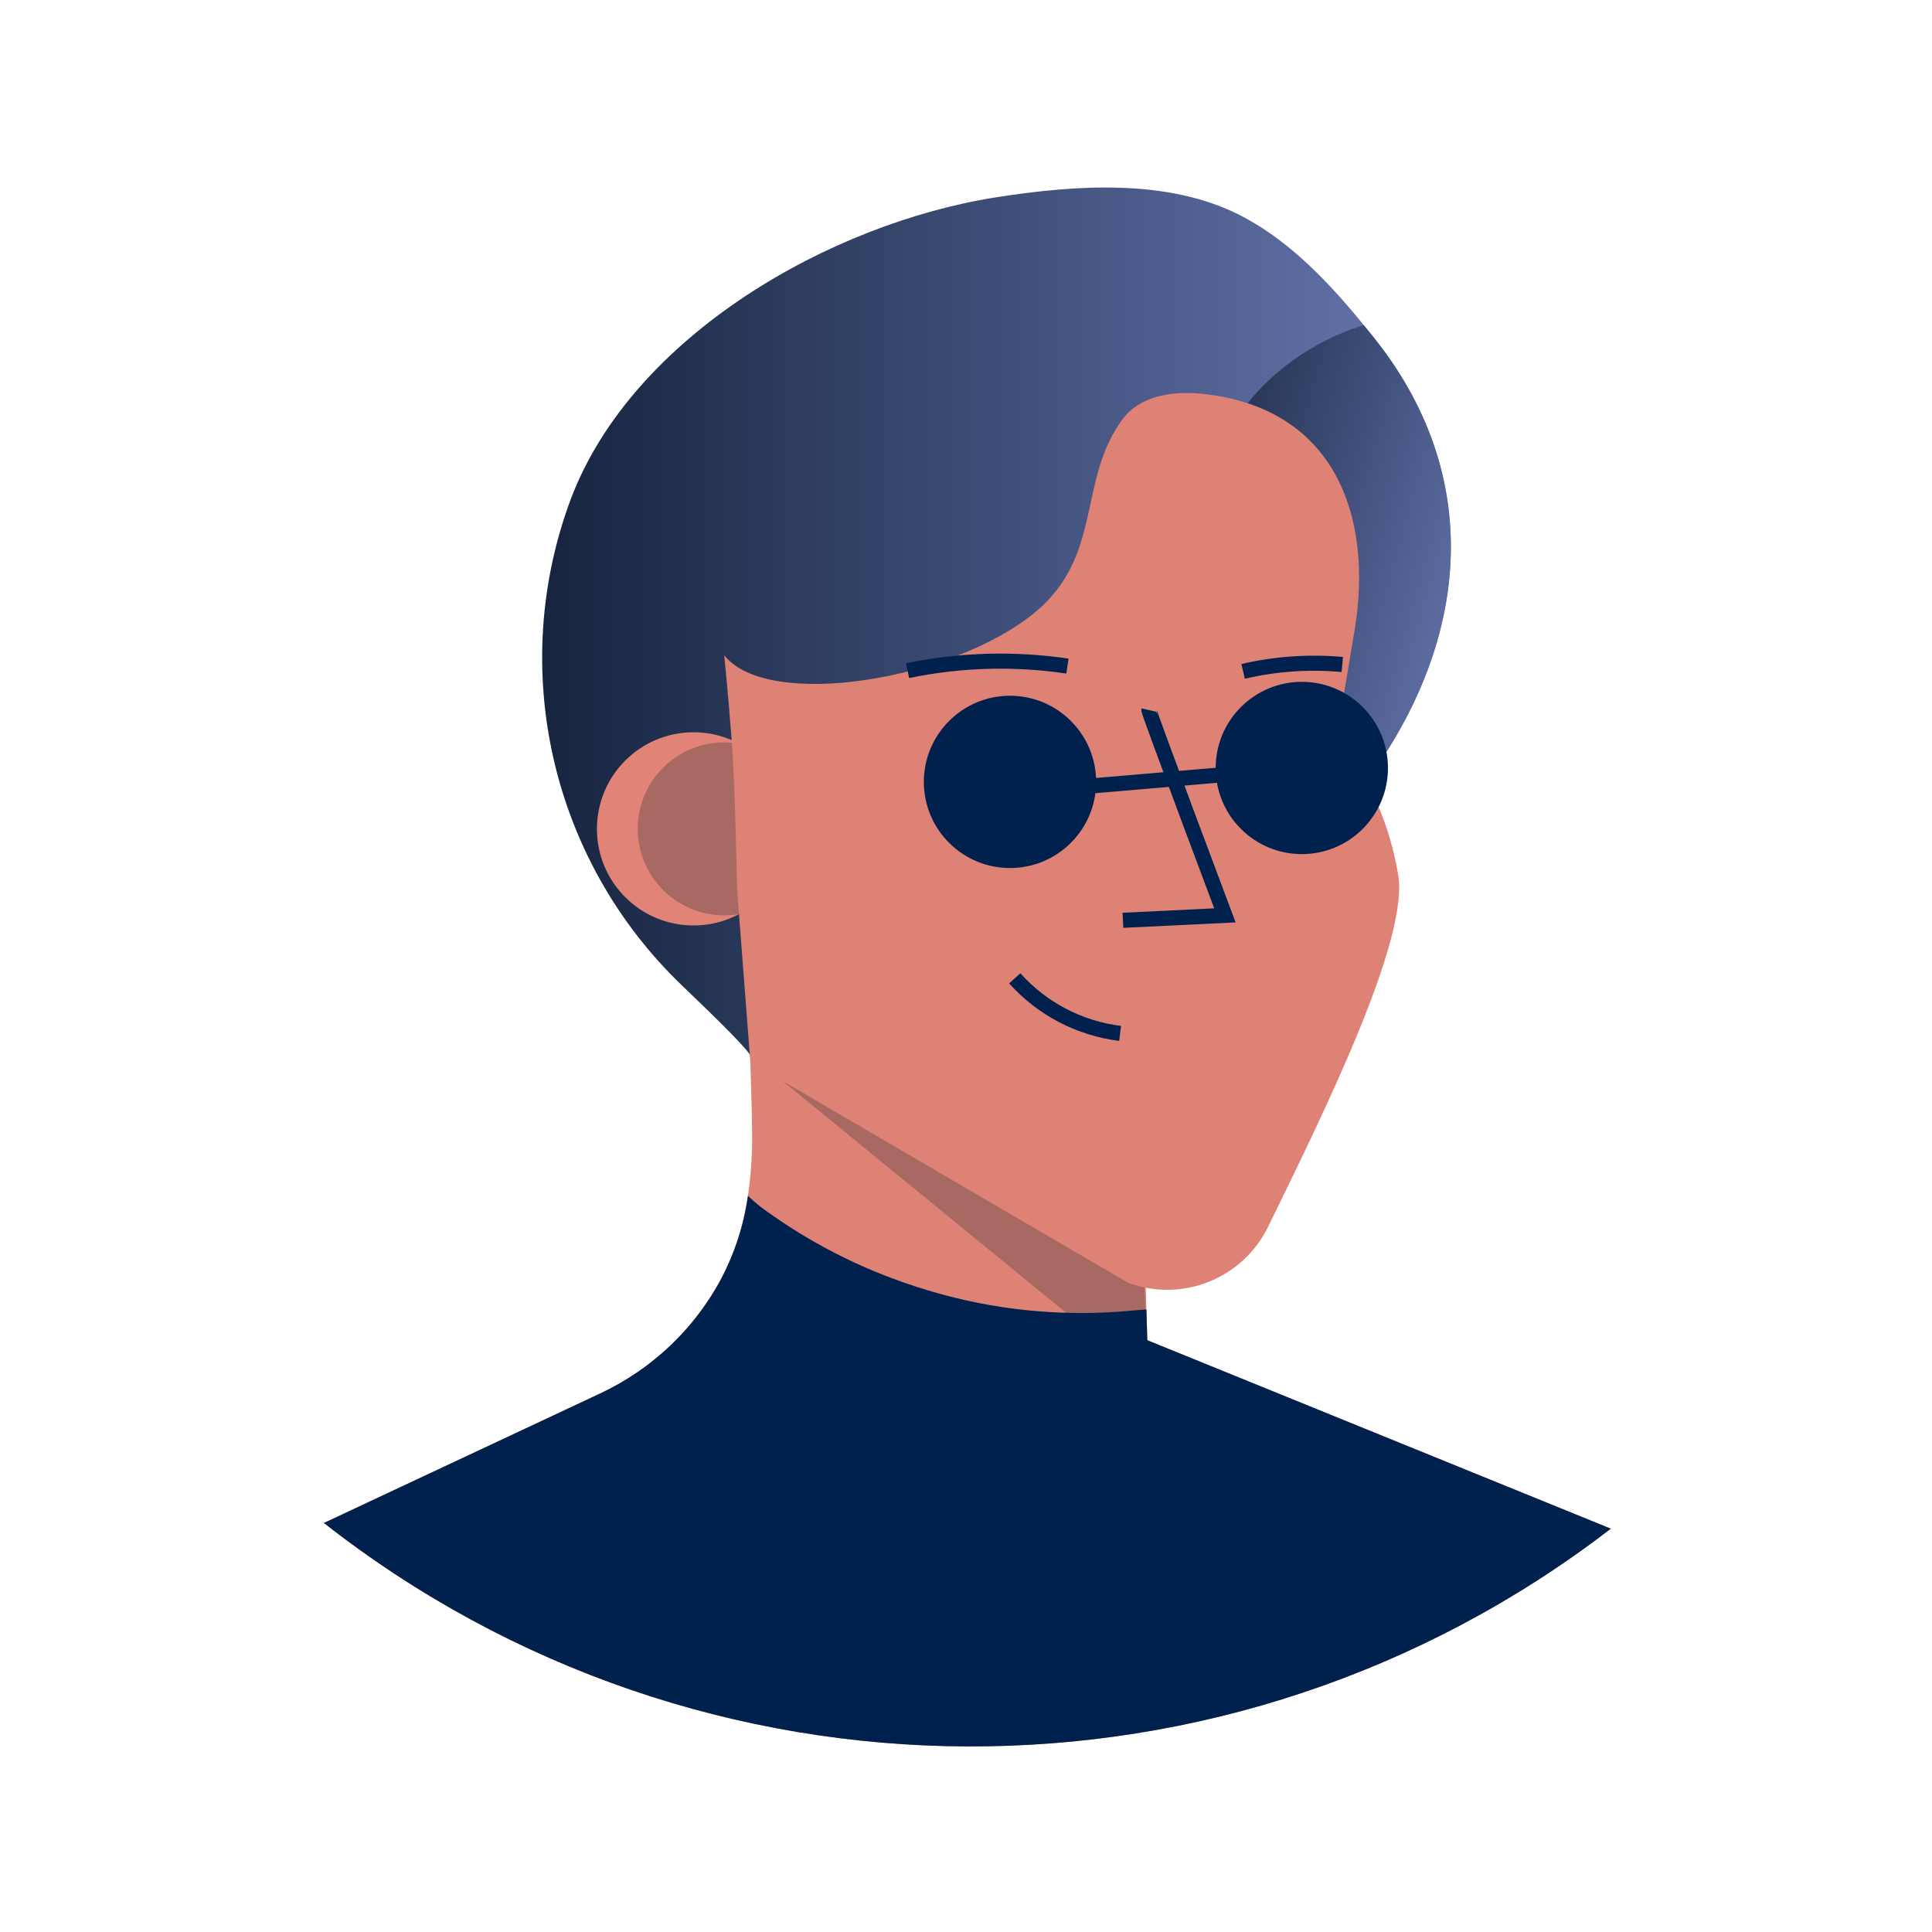 <svg width="128" height="128" viewBox="0 0 128 128" fill="none" xmlns="http://www.w3.org/2000/svg">
<path d="M106.722 101.278C81.555 120.655 46.453 120.5 21.459 100.901L39.778 92.314C40.65 91.904 41.487 91.423 42.281 90.876C42.522 90.71 42.763 90.537 42.993 90.356C44.987 88.831 46.628 86.893 47.804 84.676C48.694 82.972 49.284 81.128 49.551 79.224C49.735 77.989 49.828 76.742 49.83 75.493C49.83 73.34 49.713 71.187 49.69 69.029C49.675 67.835 49.663 66.641 49.653 65.449L50.406 65.826L52.363 66.838L53.27 66.993L63.767 68.777L75.482 70.772L75.836 82.82L75.953 86.757L76.009 88.67V88.794L80.565 90.646L106.722 101.278Z" fill="#DE8276"/>
<path d="M75.934 88.798C74.64 89.02 73.309 88.814 72.143 88.21L49.679 69.846C49.653 68.995 49.63 69.888 49.619 69.037C49.604 67.842 49.591 66.649 49.581 65.457L50.334 65.833L52.292 66.846L53.199 67L63.695 68.784L75.411 70.78L75.765 82.827L75.881 86.765L75.938 88.677V88.802L75.934 88.798Z" fill="#A76962"/>
<path d="M87.529 55.311C86.944 55.923 86.302 56.479 85.613 56.971C81.698 59.806 76.472 60.736 72.007 62.264C70.125 62.908 49.713 68.709 49.713 69.971C49.713 69.696 47.714 67.712 45.195 65.302C36.508 56.982 33.612 44.288 37.831 33.024C41.939 22.23 55.032 14.791 65.999 13.071C71.221 12.254 77.417 11.798 82.24 14.302C84.706 15.586 86.757 17.457 88.64 19.531C89.227 20.186 89.797 20.855 90.349 21.538C90.586 21.824 90.82 22.11 91.049 22.4C99.621 33.167 96.583 45.797 87.529 55.311Z" fill="url(#paint0_linear_97_1526)"/>
<path d="M87.529 55.311C86.944 55.923 86.302 56.479 85.613 56.971C85.452 56.691 85.308 56.402 85.18 56.105C84.186 53.846 83.674 51.395 83.298 48.952C82.712 45.396 82.311 41.812 82.097 38.215C81.754 32.44 79.288 29.575 84.194 25.073C85.959 23.455 88.061 22.249 90.349 21.541C90.586 21.827 90.82 22.113 91.049 22.403C99.622 33.167 96.584 45.797 87.529 55.311Z" fill="url(#paint1_linear_97_1526)"/>
<circle cx="45.948" cy="54.915" r="6.4" fill="#E18477"/>
<circle cx="47.981" cy="54.915" r="5.73" fill="#A76962"/>
<path d="M48.459 48.847C48.772 52.935 48.761 57.927 48.87 59.388C49.153 63.05 49.434 66.71 49.713 70.37L74.726 84.98C78.316 86.322 82.338 84.717 84.017 81.272C87.616 73.901 93.391 62.26 92.631 57.931C91.501 51.531 88.489 49.272 88.489 49.272L89.743 41.765C91.012 34.134 88.395 26.91 79.481 26.074C77.598 25.901 75.501 26.258 74.383 27.761C71.371 31.811 73.107 36.796 68.585 40.561C63.096 45.09 50.85 47.066 47.981 43.41C47.981 43.41 48.245 45.997 48.459 48.847Z" fill="#DE8276"/>
<path d="M67.23 64.817C69.039 66.837 71.519 68.133 74.21 68.465" stroke="#00214E"/>
<path d="M76.122 47.044C76.092 47.175 81.152 60.645 81.152 60.645L74.398 60.973" stroke="#00214E"/>
<circle cx="66.914" cy="51.802" r="5.707" fill="#00214E"/>
<circle cx="86.249" cy="50.88" r="5.707" fill="#00214E"/>
<path d="M71.529 52.137L81.141 51.316" stroke="#00214E"/>
<path d="M60.13 44.431C63.615 43.71 67.2 43.608 70.72 44.13" stroke="#00214E"/>
<path d="M82.36 44.48C84.512 43.978 86.73 43.825 88.93 44.024" stroke="#00214E"/>
<path d="M106.722 101.278C81.555 120.655 46.453 120.5 21.459 100.901L39.778 92.314C40.65 91.904 41.487 91.423 42.281 90.876C42.522 90.71 42.763 90.537 42.993 90.356C44.987 88.831 46.628 86.893 47.804 84.675C48.694 82.971 49.284 81.128 49.551 79.224C49.817 79.482 50.096 79.725 50.387 79.954C52.695 81.661 55.2 83.085 57.848 84.194C59.134 84.73 60.449 85.194 61.786 85.583C65.816 86.758 70.023 87.203 74.21 86.897C74.79 86.851 75.373 86.795 75.953 86.754L76.009 88.666V88.79L80.565 90.642L106.722 101.278Z" fill="#00214E"/>
<path d="M65.261 48.662C67.558 48.662 67.558 52.194 65.261 52.212H65.156C62.855 52.212 62.855 48.681 65.156 48.662H65.257H65.261Z" fill="#00214E"/>
<path d="M84.133 48.139C86.264 48.158 86.264 51.414 84.133 51.433H84.036C81.905 51.433 81.905 48.158 84.036 48.139H84.133Z" fill="#00214E"/>
<defs>
<linearGradient id="paint0_linear_97_1526" x1="35.896" y1="69.985" x2="96.124" y2="69.985" gradientUnits="userSpaceOnUse">
<stop stop-color="#16243F"/>
<stop offset="1" stop-color="#6878B1"/>
</linearGradient>
<linearGradient id="paint1_linear_97_1526" x1="71.368" y1="44.832" x2="96.62" y2="51.996" gradientUnits="userSpaceOnUse">
<stop stop-color="#16243F"/>
<stop offset="1" stop-color="#6878B1"/>
</linearGradient>
</defs>
</svg>
